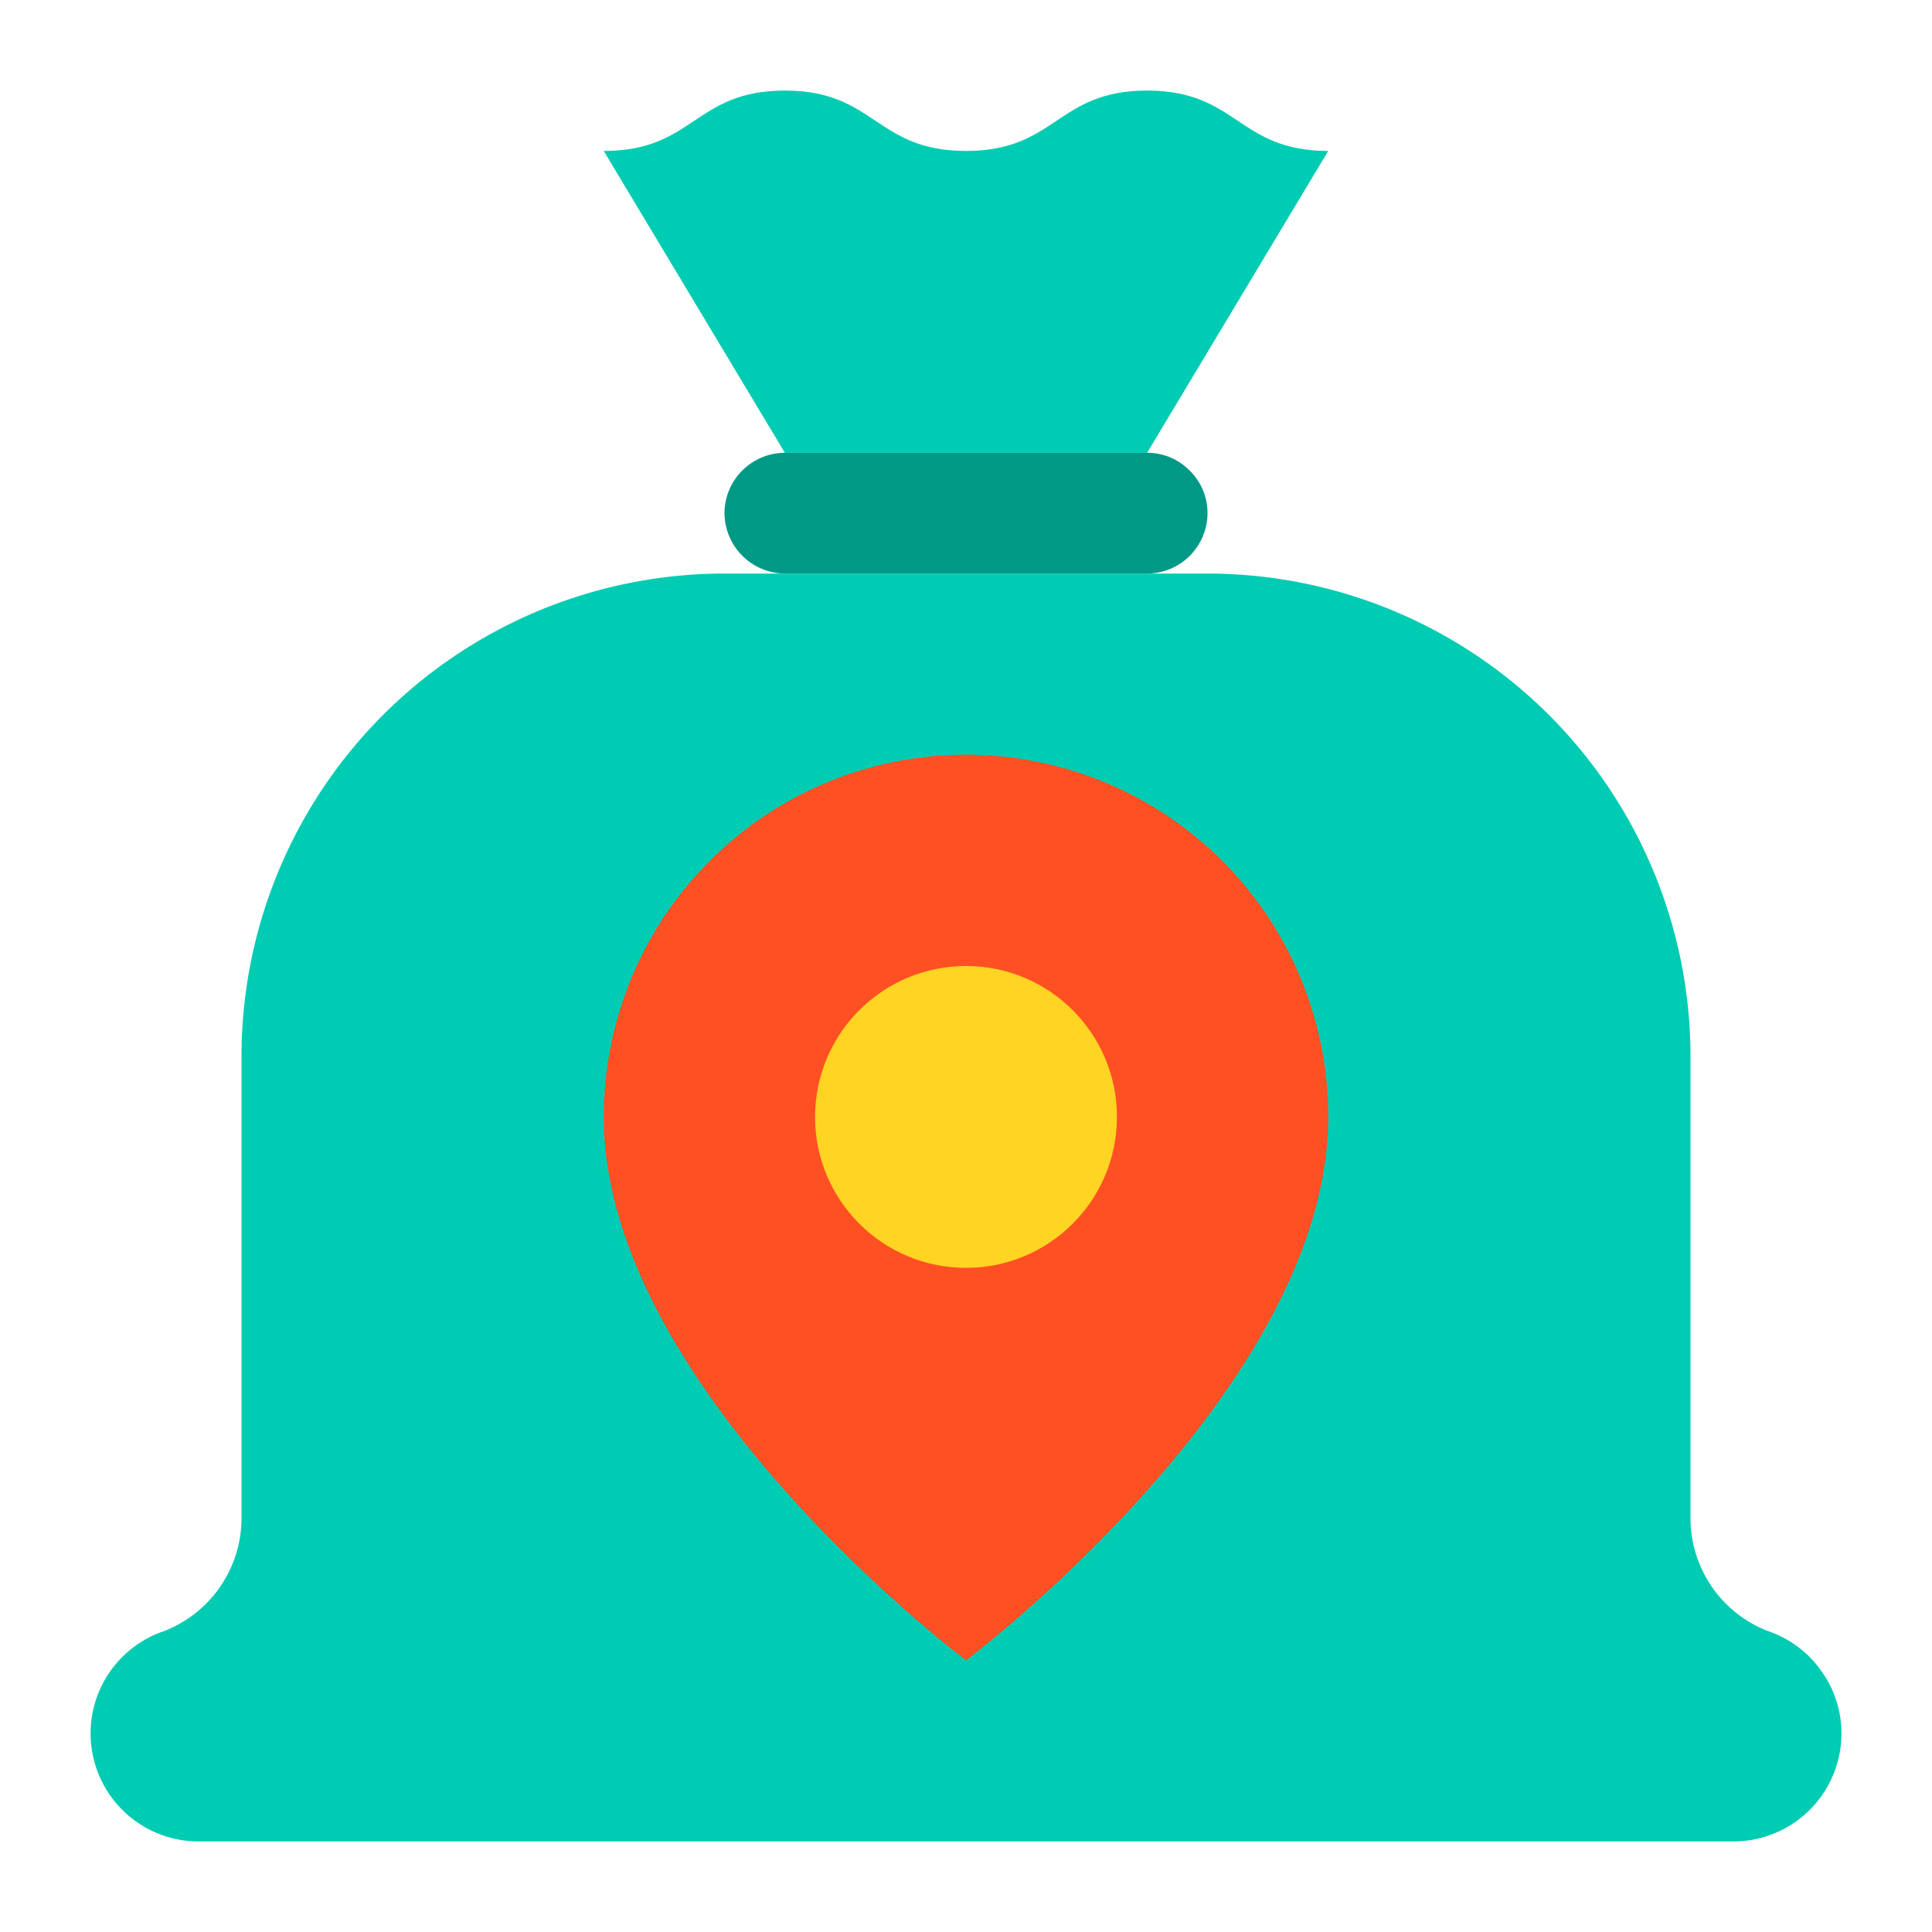 <svg height="512" viewBox="0 0 64 64" width="512" xmlns="http://www.w3.org/2000/svg"><g data-name="Money Bag"><path d="M61 57.42A3.576 3.576 0 0 1 57.42 61H6.58a3.578 3.578 0 0 1-1.33-6.9l.24-.09A4.015 4.015 0 0 0 8 50.29V35a16 16 0 0 1 16-16h16a16 16 0 0 1 16 16v15.29a4.015 4.015 0 0 0 2.51 3.72l.24.09a3.542 3.542 0 0 1 1.63 1.32 3.507 3.507 0 0 1 .62 2z" fill="#00ccb3"/><path d="M44 37c0 9-12 18-12 18s-12-9-12-18a12 12 0 0 1 24 0z" fill="#ff5023"/><circle cx="32" cy="37" fill="#ffd422" r="5"/><path d="M39.41 15.59A1.955 1.955 0 0 1 40 17a2.006 2.006 0 0 1-2 2H26a2.015 2.015 0 0 1-2-2 2.006 2.006 0 0 1 2-2h12a1.955 1.955 0 0 1 1.41.59z" fill="#009986"/><path d="M44 5l-6 10H26L20 5c3 0 3-2 6-2s3 2 6 2 3-2 6-2 3 2 6 2z" fill="#00ccb3"/></g></svg>